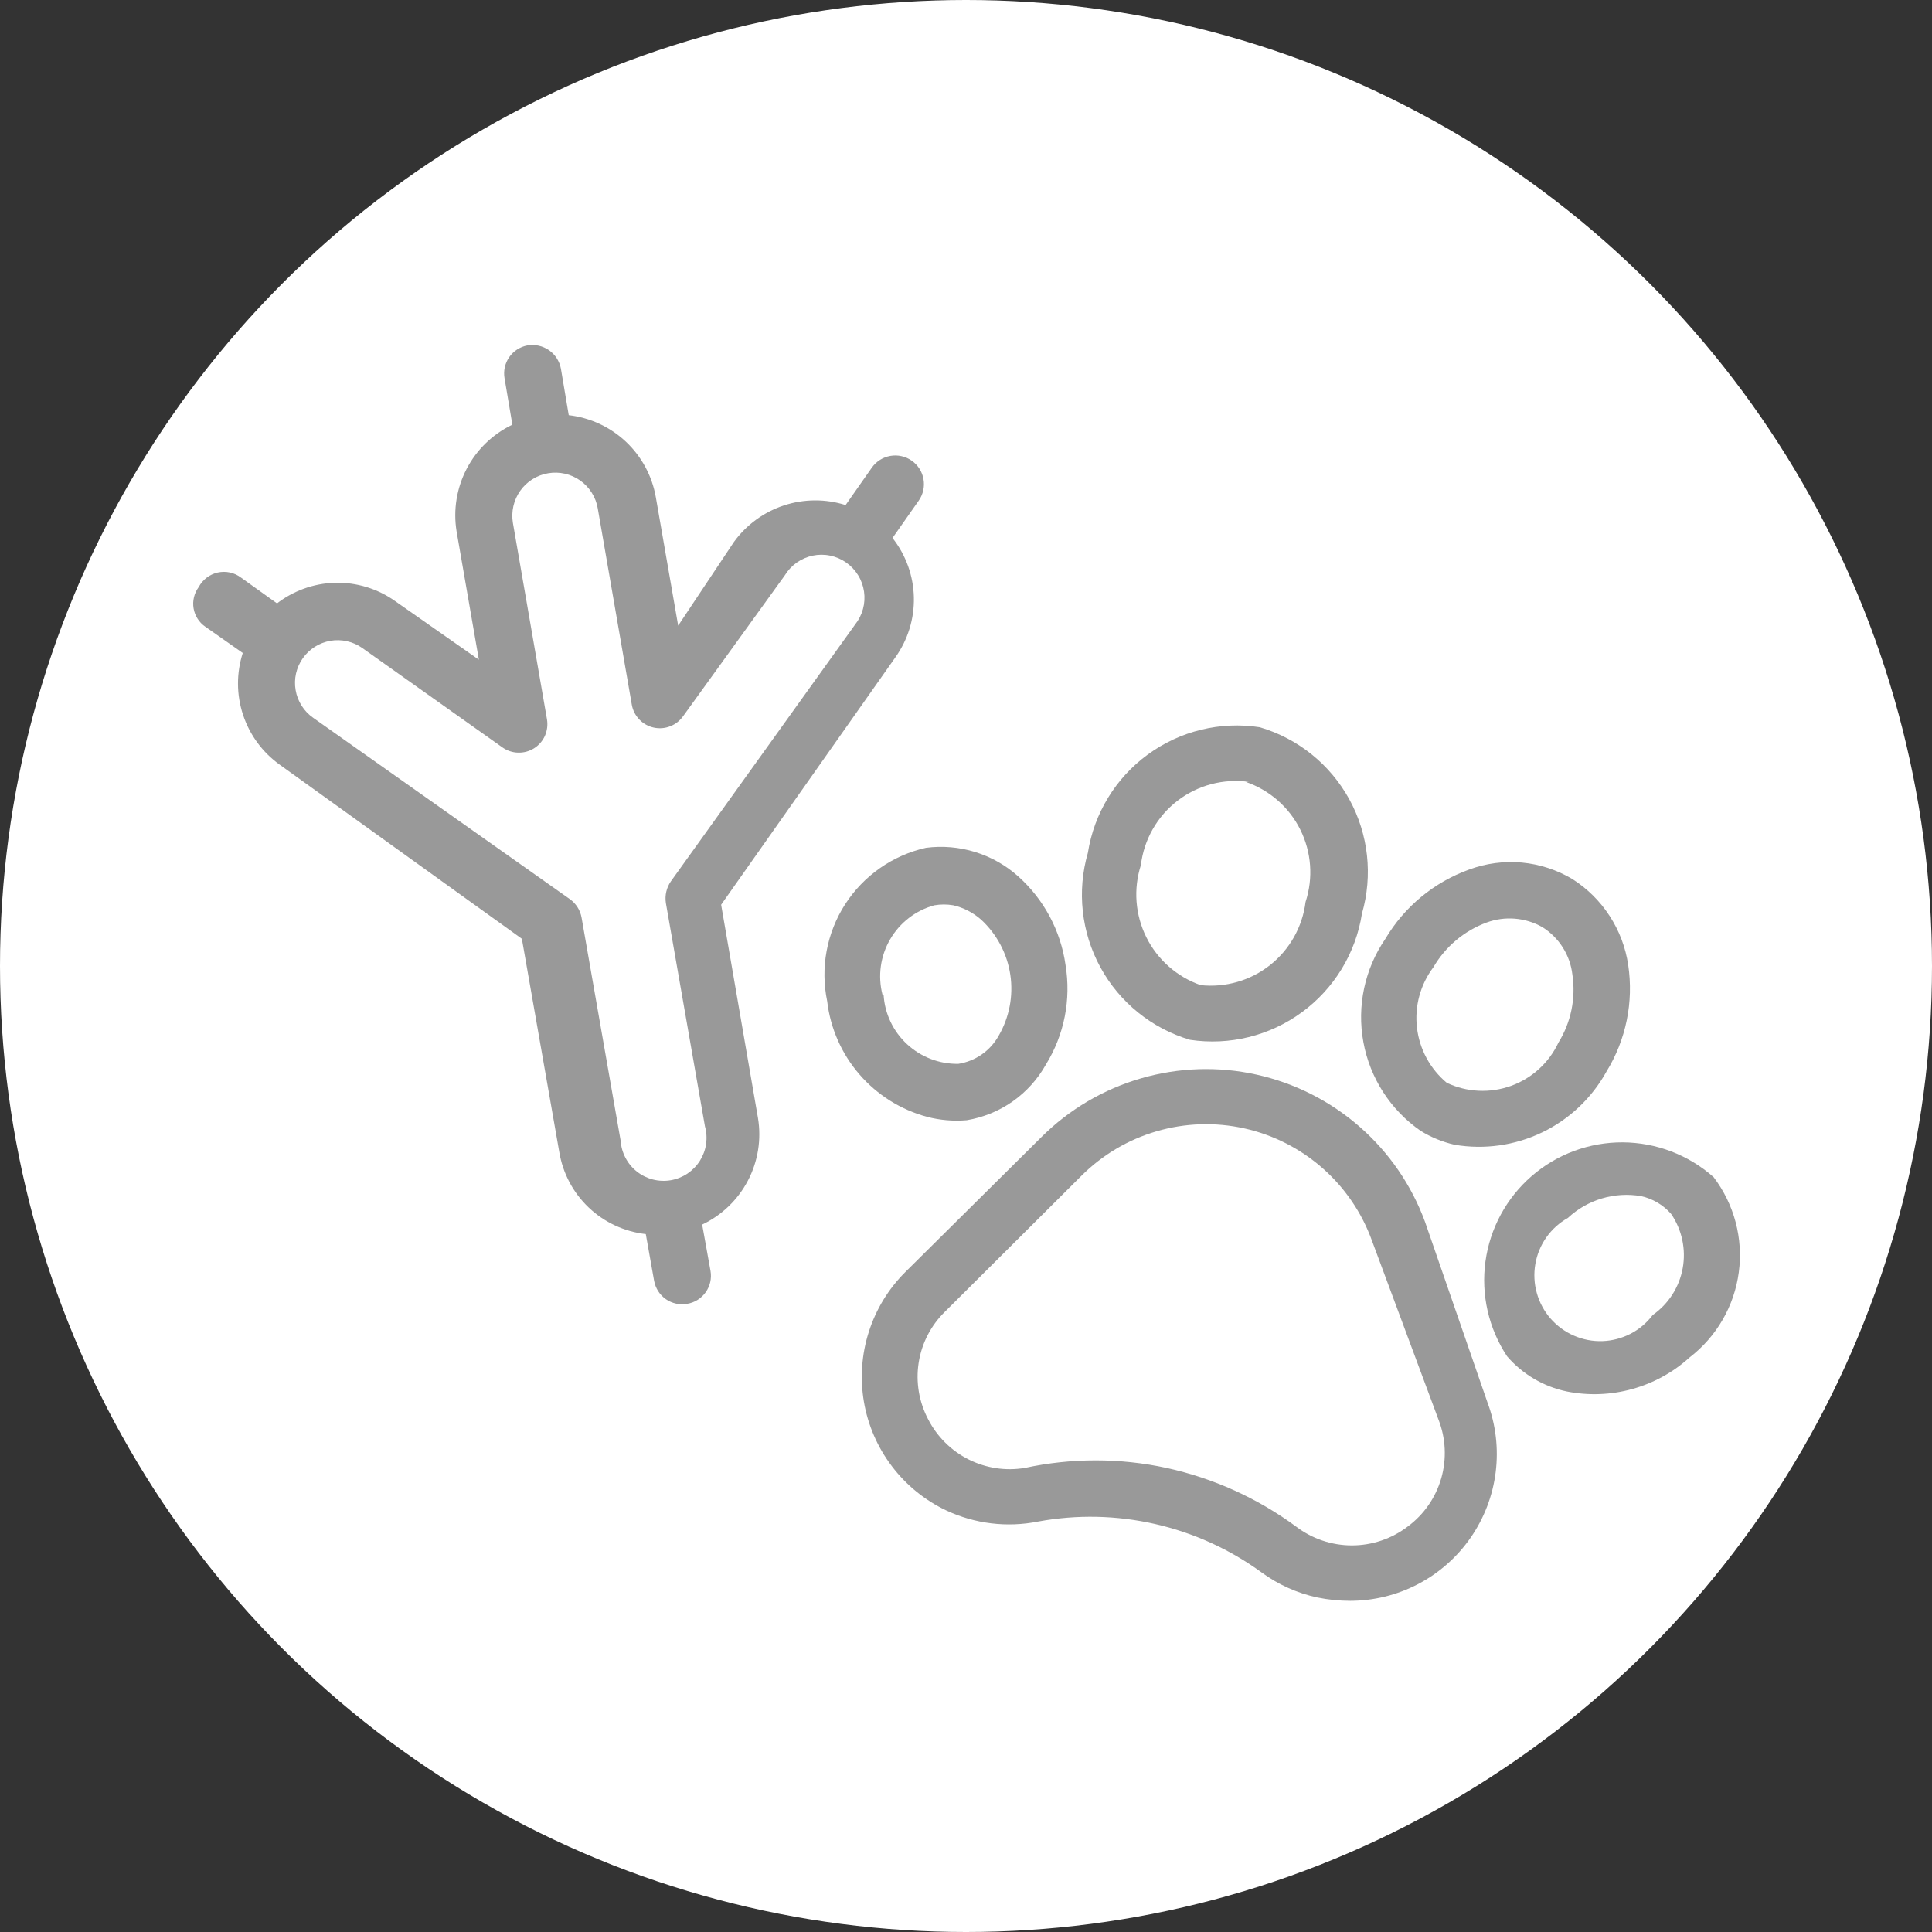 <svg width="50" height="50" viewBox="0 0 50 50" fill="none" xmlns="http://www.w3.org/2000/svg">
<rect x="0" y="0" width="50" height="50" fill="#333333" stroke="none"/>
<circle cx="25" cy="25" r="25" fill="white"/>
<path d="M7.135 15.642C7.571 15.295 8.109 15.098 8.666 15.082C9.224 15.067 9.771 15.233 10.226 15.556L12.393 17.073L11.816 13.75C11.726 13.196 11.819 12.627 12.079 12.13C12.339 11.633 12.754 11.233 13.26 10.991L13.058 9.792C13.024 9.6 13.068 9.403 13.178 9.244C13.289 9.084 13.459 8.975 13.65 8.939C13.845 8.906 14.046 8.951 14.209 9.064C14.371 9.178 14.482 9.351 14.517 9.546L14.719 10.745C15.274 10.809 15.793 11.05 16.199 11.432C16.605 11.815 16.877 12.319 16.973 12.869L17.551 16.191L18.995 14.024C19.316 13.582 19.767 13.252 20.286 13.081C20.804 12.91 21.364 12.906 21.884 13.071L22.563 12.103C22.619 12.024 22.69 11.956 22.773 11.903C22.855 11.851 22.947 11.816 23.042 11.799C23.138 11.782 23.237 11.784 23.332 11.806C23.427 11.827 23.517 11.867 23.596 11.923C23.676 11.979 23.744 12.05 23.796 12.132C23.848 12.214 23.884 12.306 23.9 12.402C23.917 12.498 23.915 12.596 23.894 12.691C23.872 12.786 23.833 12.876 23.777 12.956L23.098 13.923C23.444 14.361 23.638 14.899 23.651 15.457C23.664 16.015 23.495 16.561 23.17 17.015L18.663 23.414L19.616 28.933C19.708 29.487 19.617 30.056 19.356 30.554C19.095 31.052 18.68 31.451 18.172 31.692L18.388 32.891C18.405 32.987 18.402 33.085 18.381 33.18C18.359 33.275 18.319 33.364 18.263 33.444C18.206 33.523 18.135 33.59 18.052 33.642C17.97 33.693 17.878 33.728 17.782 33.743C17.59 33.777 17.393 33.734 17.233 33.623C17.074 33.512 16.965 33.342 16.929 33.151L16.713 31.938C16.159 31.876 15.641 31.635 15.237 31.252C14.832 30.868 14.565 30.363 14.474 29.814L13.506 24.296L7.236 19.788C6.792 19.469 6.461 19.018 6.29 18.499C6.118 17.98 6.116 17.42 6.283 16.899L5.315 16.22C5.235 16.166 5.166 16.095 5.114 16.013C5.062 15.931 5.026 15.84 5.01 15.744C4.994 15.649 4.997 15.55 5.02 15.456C5.042 15.362 5.084 15.273 5.141 15.195C5.191 15.1 5.261 15.017 5.346 14.952C5.431 14.886 5.529 14.841 5.633 14.817C5.738 14.794 5.846 14.793 5.951 14.816C6.056 14.839 6.154 14.884 6.239 14.949L7.207 15.642H7.135ZM17.681 18.532C17.597 18.651 17.481 18.743 17.345 18.796C17.21 18.849 17.062 18.861 16.92 18.83C16.778 18.799 16.648 18.727 16.547 18.622C16.446 18.518 16.378 18.386 16.352 18.243L15.47 13.158C15.421 12.867 15.257 12.607 15.016 12.436C14.775 12.266 14.476 12.198 14.185 12.248C13.893 12.297 13.634 12.461 13.463 12.702C13.293 12.943 13.225 13.242 13.274 13.533L14.156 18.618C14.18 18.762 14.161 18.91 14.102 19.044C14.042 19.177 13.944 19.289 13.82 19.367C13.696 19.444 13.552 19.483 13.406 19.478C13.26 19.474 13.119 19.426 13 19.341L9.374 16.769C9.256 16.686 9.122 16.626 8.98 16.595C8.839 16.563 8.692 16.559 8.549 16.584C8.407 16.609 8.27 16.662 8.148 16.739C8.025 16.817 7.919 16.918 7.836 17.036C7.752 17.155 7.693 17.289 7.661 17.43C7.629 17.572 7.626 17.718 7.651 17.861C7.675 18.004 7.728 18.14 7.806 18.263C7.883 18.386 7.984 18.491 8.103 18.575L14.748 23.27C14.907 23.383 15.016 23.554 15.051 23.747L16.063 29.525C16.073 29.68 16.117 29.831 16.19 29.969C16.262 30.106 16.363 30.227 16.486 30.323C16.608 30.419 16.749 30.488 16.9 30.526C17.051 30.564 17.208 30.57 17.361 30.544C17.514 30.517 17.66 30.459 17.79 30.373C17.919 30.286 18.029 30.174 18.112 30.043C18.195 29.911 18.25 29.764 18.273 29.61C18.295 29.456 18.286 29.299 18.244 29.149L17.233 23.371C17.202 23.174 17.249 22.972 17.363 22.808L22.13 16.163C22.225 16.044 22.294 15.907 22.334 15.76C22.374 15.613 22.383 15.46 22.361 15.309C22.339 15.159 22.287 15.014 22.207 14.885C22.127 14.756 22.022 14.644 21.897 14.557C21.773 14.47 21.631 14.409 21.483 14.379C21.334 14.348 21.18 14.349 21.031 14.38C20.882 14.412 20.742 14.473 20.617 14.561C20.494 14.649 20.389 14.761 20.31 14.891L17.681 18.532Z" fill="#999999"/>
<path d="M36.879 31.62C36.53 30.67 35.947 29.823 35.185 29.158C34.423 28.492 33.505 28.029 32.517 27.81C31.529 27.591 30.502 27.625 29.53 27.907C28.558 28.189 27.672 28.71 26.955 29.424L23.43 32.92C22.995 33.353 22.671 33.884 22.485 34.468C22.298 35.052 22.255 35.673 22.358 36.278C22.461 36.882 22.709 37.453 23.079 37.942C23.449 38.431 23.931 38.825 24.485 39.088C25.228 39.437 26.063 39.538 26.868 39.377V39.377C27.87 39.193 28.899 39.215 29.893 39.441C30.886 39.667 31.823 40.092 32.647 40.692C33.077 41.008 33.569 41.23 34.091 41.342C34.372 41.4 34.657 41.429 34.944 41.429C35.557 41.428 36.16 41.279 36.703 40.994C37.246 40.709 37.712 40.297 38.061 39.793C38.41 39.289 38.632 38.709 38.708 38.1C38.784 37.492 38.712 36.874 38.497 36.3L36.879 31.62ZM36.431 39.507C36.016 39.824 35.509 39.995 34.987 39.995C34.465 39.995 33.958 39.824 33.542 39.507C32.544 38.772 31.402 38.255 30.191 37.99C28.982 37.729 27.731 37.729 26.521 37.99V37.99C26.026 38.073 25.516 37.996 25.067 37.77C24.617 37.544 24.252 37.181 24.022 36.734C23.784 36.284 23.697 35.77 23.775 35.267C23.853 34.765 24.092 34.301 24.456 33.946L27.981 30.435C28.524 29.89 29.196 29.492 29.934 29.277C30.673 29.061 31.454 29.036 32.205 29.203C32.956 29.37 33.652 29.725 34.229 30.233C34.807 30.741 35.246 31.387 35.507 32.111L37.226 36.734C37.417 37.219 37.443 37.754 37.3 38.255C37.156 38.757 36.851 39.197 36.431 39.507V39.507Z" fill="#999999"/>
<path d="M25.019 28.991C25.448 28.919 25.855 28.753 26.21 28.503C26.565 28.252 26.859 27.925 27.07 27.546C27.544 26.778 27.723 25.865 27.576 24.974C27.451 24.088 27.016 23.274 26.348 22.678C26.027 22.391 25.648 22.177 25.236 22.05C24.825 21.923 24.392 21.886 23.965 21.941C23.102 22.135 22.351 22.66 21.872 23.403C21.394 24.146 21.227 25.048 21.408 25.913C21.49 26.613 21.781 27.272 22.242 27.805C22.703 28.338 23.313 28.721 23.994 28.904C24.328 28.991 24.675 29.02 25.019 28.991V28.991ZM22.838 25.74C22.714 25.256 22.785 24.742 23.037 24.31C23.288 23.877 23.699 23.561 24.181 23.429C24.344 23.401 24.51 23.401 24.672 23.429C24.941 23.492 25.189 23.621 25.395 23.804C25.8 24.18 26.066 24.682 26.147 25.228C26.228 25.774 26.121 26.332 25.843 26.809C25.735 27.001 25.586 27.165 25.406 27.29C25.226 27.416 25.019 27.498 24.802 27.532V27.532C24.311 27.54 23.836 27.358 23.475 27.024C23.114 26.691 22.896 26.231 22.867 25.74H22.838Z" fill="#999999"/>
<path d="M30.797 26.91C31.82 27.064 32.862 26.807 33.695 26.195C34.529 25.584 35.087 24.667 35.247 23.646C35.533 22.655 35.416 21.592 34.921 20.688C34.425 19.783 33.592 19.112 32.603 18.821C31.582 18.663 30.541 18.916 29.706 19.526C28.872 20.135 28.314 21.05 28.154 22.071C27.867 23.063 27.984 24.129 28.479 25.035C28.974 25.942 29.808 26.616 30.797 26.91V26.91ZM32.242 20.236C32.856 20.447 33.363 20.891 33.652 21.472C33.941 22.053 33.99 22.725 33.788 23.342C33.708 23.986 33.379 24.572 32.871 24.975C32.363 25.377 31.717 25.564 31.072 25.495C30.46 25.281 29.956 24.836 29.667 24.256C29.379 23.676 29.328 23.006 29.526 22.389C29.565 22.062 29.669 21.746 29.832 21.46C29.995 21.174 30.213 20.923 30.474 20.723C30.735 20.522 31.034 20.376 31.352 20.292C31.671 20.209 32.003 20.19 32.329 20.236H32.242Z" fill="#999999"/>
<path d="M36.764 29.265C37.036 29.433 37.333 29.555 37.645 29.626C38.415 29.757 39.207 29.645 39.911 29.306C40.615 28.967 41.196 28.417 41.574 27.734C42.082 26.909 42.281 25.932 42.138 24.975C42.071 24.522 41.907 24.089 41.657 23.705C41.408 23.321 41.079 22.995 40.693 22.75C40.294 22.512 39.847 22.366 39.385 22.323C38.922 22.281 38.456 22.343 38.021 22.504C37.112 22.832 36.346 23.465 35.854 24.296C35.318 25.076 35.113 26.037 35.284 26.968C35.454 27.899 35.986 28.725 36.764 29.265ZM37.096 25.032C37.406 24.5 37.891 24.091 38.468 23.877C38.703 23.79 38.954 23.755 39.203 23.775C39.453 23.795 39.695 23.869 39.913 23.992C40.127 24.125 40.308 24.305 40.443 24.517C40.578 24.73 40.664 24.97 40.693 25.22C40.786 25.832 40.658 26.457 40.332 26.983C40.211 27.241 40.04 27.473 39.829 27.665C39.619 27.857 39.372 28.006 39.103 28.103C38.835 28.199 38.55 28.242 38.265 28.228C37.98 28.215 37.701 28.145 37.443 28.023C37.012 27.664 36.736 27.154 36.671 26.597C36.606 26.04 36.759 25.48 37.096 25.032Z" fill="#999999"/>
<path d="M44.348 30.464C43.7 29.889 42.865 29.569 41.999 29.564C41.133 29.559 40.294 29.869 39.64 30.436C38.986 31.004 38.56 31.791 38.443 32.649C38.326 33.507 38.525 34.379 39.003 35.101C39.404 35.566 39.948 35.886 40.549 36.011C41.11 36.123 41.69 36.101 42.242 35.948C42.794 35.795 43.303 35.515 43.727 35.13C44.426 34.592 44.884 33.8 45 32.925C45.117 32.051 44.882 31.166 44.348 30.464V30.464ZM42.773 34.032C42.62 34.234 42.425 34.4 42.2 34.517C41.975 34.633 41.727 34.699 41.474 34.708C41.221 34.717 40.969 34.669 40.736 34.568C40.504 34.468 40.297 34.316 40.13 34.126C39.963 33.935 39.841 33.709 39.773 33.465C39.704 33.221 39.691 32.965 39.734 32.716C39.776 32.466 39.874 32.229 40.02 32.022C40.166 31.815 40.357 31.643 40.578 31.519C40.828 31.285 41.13 31.113 41.458 31.015C41.786 30.918 42.132 30.897 42.47 30.955C42.773 31.022 43.046 31.184 43.25 31.418C43.53 31.828 43.637 32.333 43.548 32.823C43.459 33.312 43.181 33.746 42.773 34.032V34.032Z" fill="#999999"/>
</svg>

